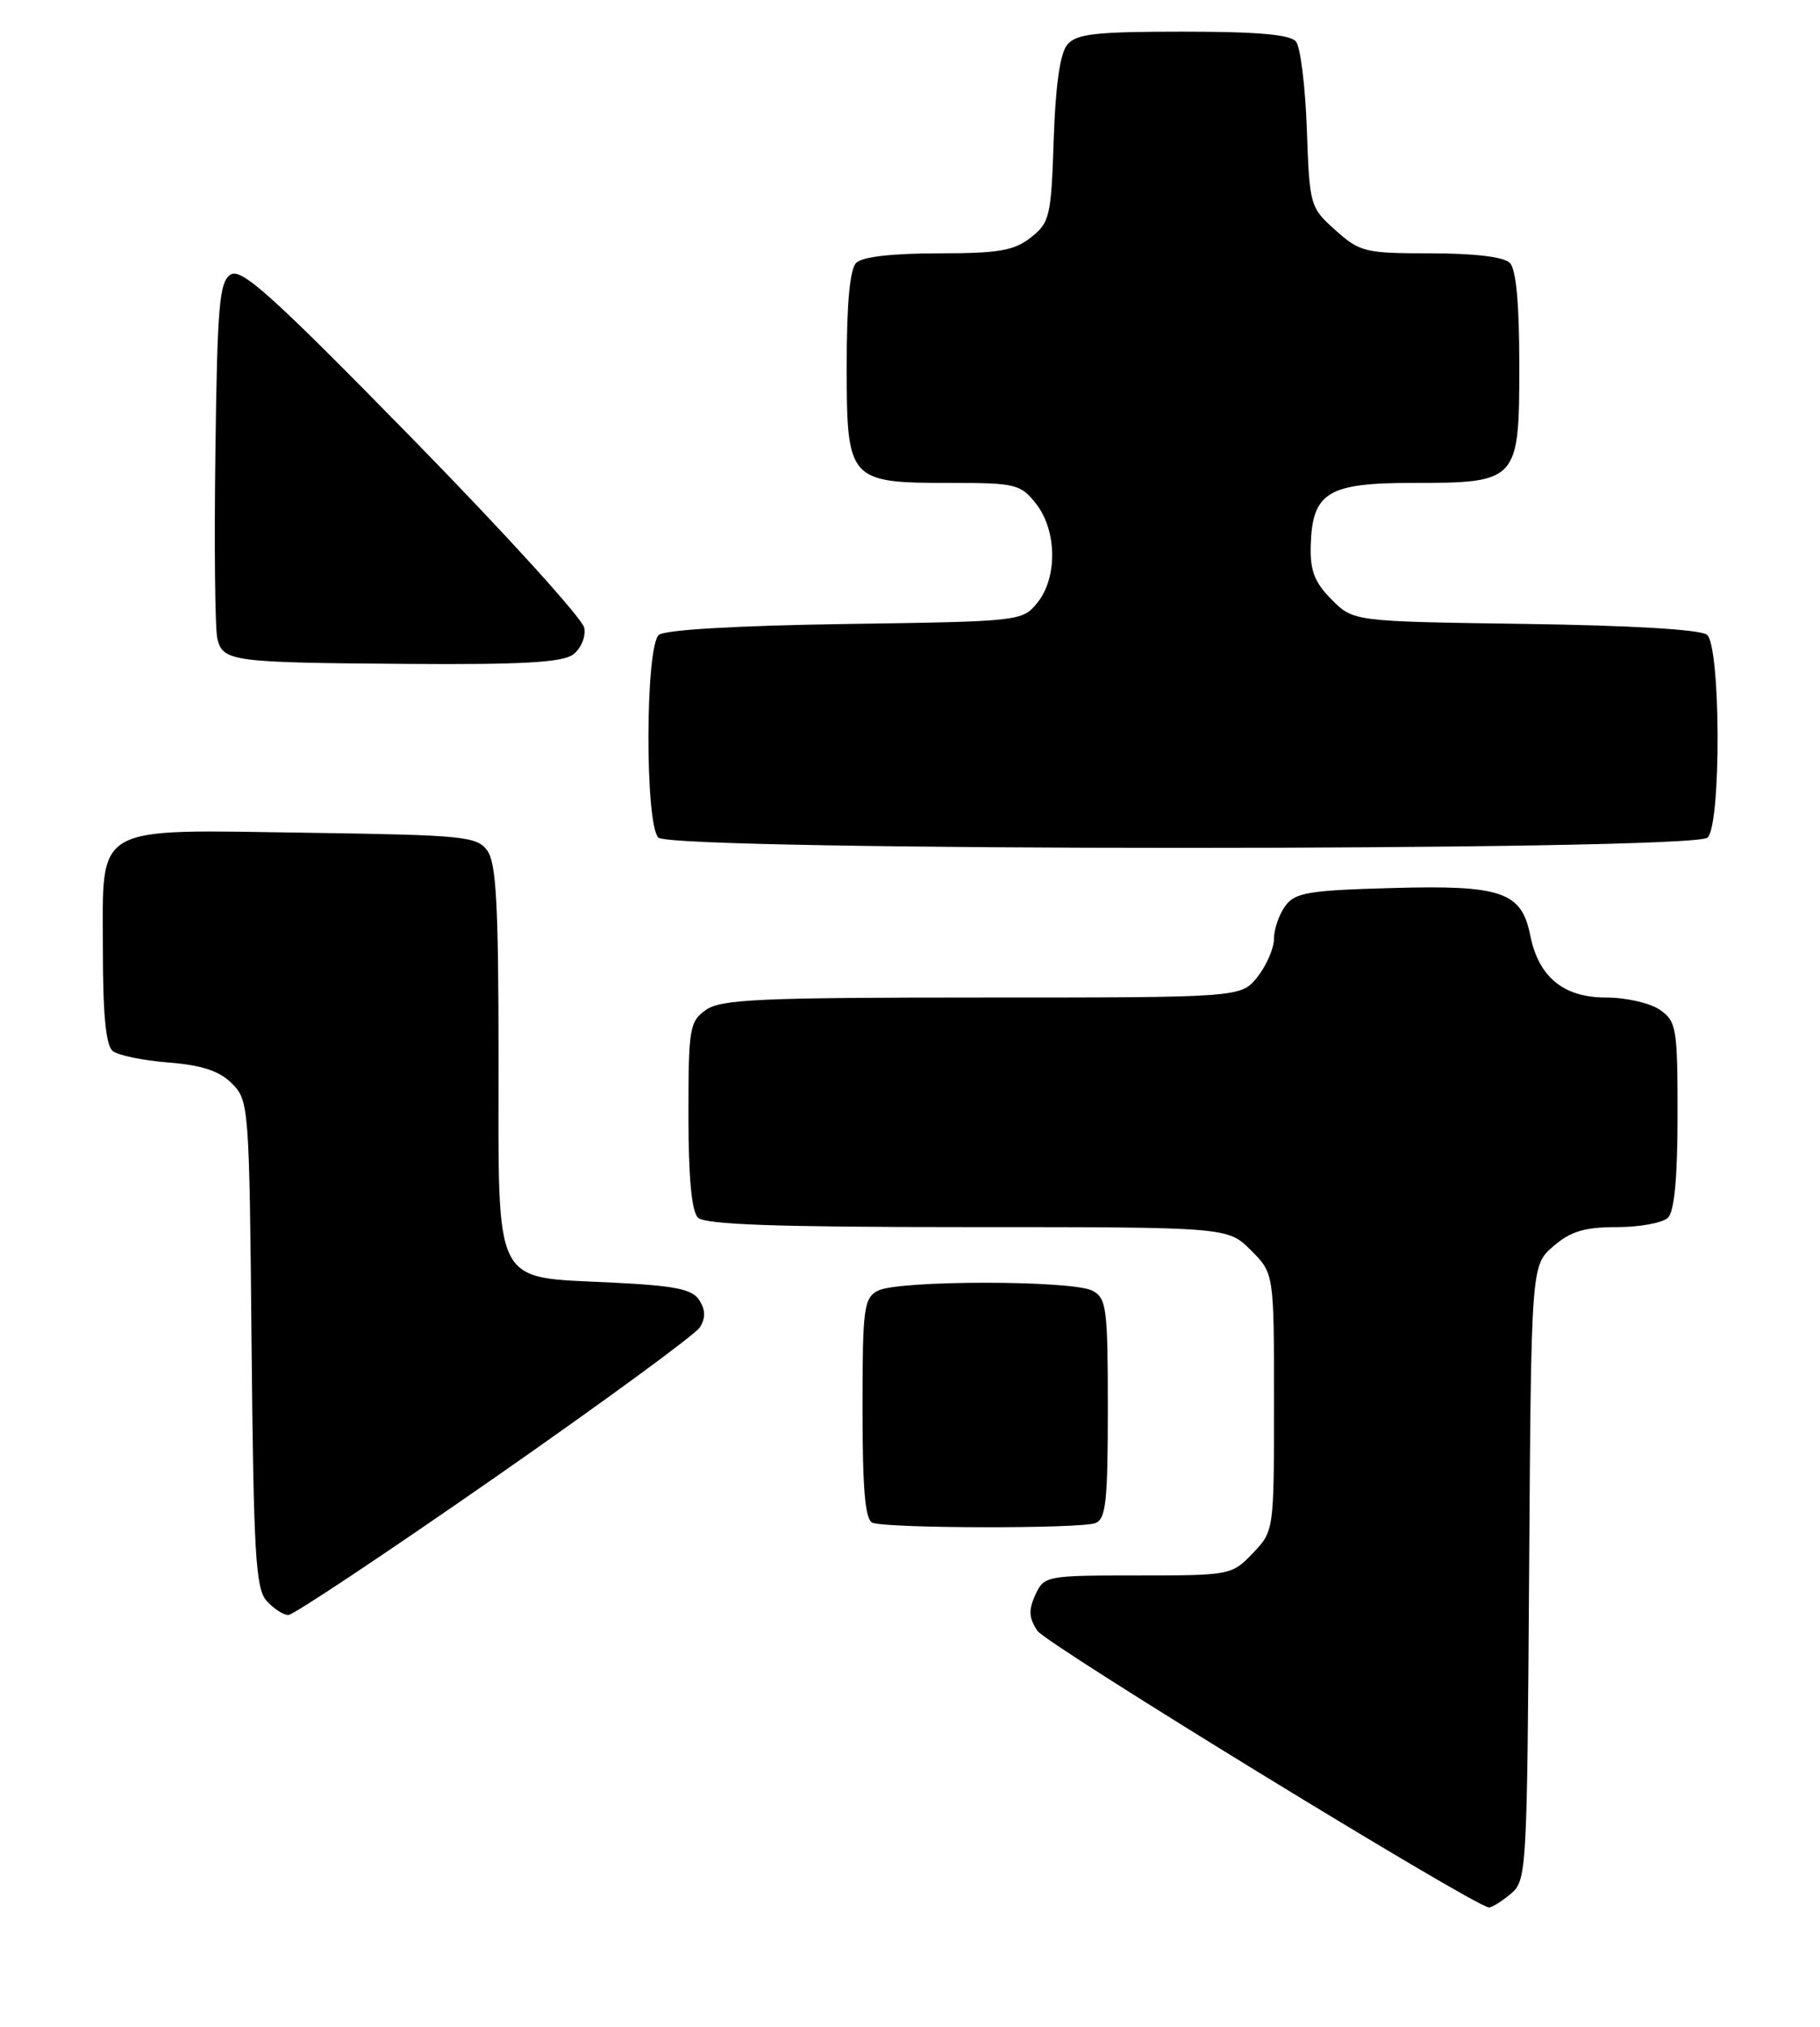 <?xml version="1.0" encoding="UTF-8" standalone="no"?>
<!DOCTYPE svg PUBLIC "-//W3C//DTD SVG 1.1//EN" "http://www.w3.org/Graphics/SVG/1.1/DTD/svg11.dtd" >
<svg xmlns="http://www.w3.org/2000/svg" xmlns:xlink="http://www.w3.org/1999/xlink" version="1.1" viewBox="0 0 230 256">
 <g >
 <path fill="currentColor"
d=" M 190.88 239.25 C 192.94 237.53 192.98 236.74 193.24 198.66 C 193.50 159.83 193.50 159.83 196.31 157.41 C 198.50 155.53 200.25 155.00 204.36 155.00 C 207.24 155.00 210.14 154.46 210.80 153.80 C 211.60 153.00 212.00 148.66 212.00 140.86 C 212.00 129.86 211.86 129.02 209.78 127.56 C 208.55 126.70 205.50 126.00 202.95 126.00 C 197.58 126.00 194.43 123.41 193.38 118.13 C 192.28 112.65 189.76 111.78 175.96 112.17 C 165.34 112.46 163.66 112.74 162.42 114.44 C 161.64 115.51 161.00 117.36 161.00 118.56 C 161.00 119.75 160.07 121.92 158.93 123.37 C 156.85 126.00 156.85 126.00 124.15 126.00 C 96.17 126.00 91.12 126.22 89.22 127.56 C 87.14 129.02 87.00 129.86 87.00 140.86 C 87.00 148.66 87.40 153.00 88.20 153.80 C 89.08 154.68 98.04 155.00 122.28 155.00 C 155.15 155.00 155.15 155.00 158.08 157.92 C 161.00 160.85 161.00 160.85 161.00 177.12 C 161.00 193.39 161.00 193.39 158.31 196.20 C 155.67 198.96 155.45 199.00 143.79 199.00 C 132.18 199.00 131.94 199.05 130.83 201.47 C 129.96 203.38 130.02 204.39 131.11 206.00 C 132.26 207.71 186.14 240.71 188.14 240.93 C 188.49 240.97 189.72 240.21 190.88 239.25 Z  M 62.48 186.67 C 76.18 177.13 87.86 168.58 88.44 167.67 C 89.18 166.49 89.16 165.48 88.39 164.25 C 87.50 162.83 85.37 162.40 77.25 162.00 C 62.13 161.25 63.00 162.98 63.00 133.54 C 63.00 114.27 62.71 108.99 61.58 107.44 C 60.27 105.64 58.60 105.48 38.99 105.19 C 11.48 104.79 13.00 103.93 13.00 119.90 C 13.00 128.18 13.38 132.06 14.25 132.76 C 14.94 133.31 18.11 133.96 21.31 134.21 C 25.53 134.55 27.72 135.27 29.31 136.86 C 31.45 139.01 31.51 139.69 31.79 169.74 C 32.05 196.30 32.30 200.68 33.70 202.22 C 34.58 203.20 35.82 204.00 36.44 204.00 C 37.06 204.00 48.78 196.20 62.48 186.67 Z  M 138.42 192.39 C 139.76 191.88 140.00 189.64 140.00 177.93 C 140.00 165.25 139.84 163.98 138.07 163.04 C 135.55 161.69 113.45 161.69 110.93 163.04 C 109.16 163.98 109.00 165.25 109.00 177.95 C 109.00 188.12 109.33 191.97 110.25 192.34 C 112.05 193.07 136.54 193.11 138.42 192.39 Z  M 215.80 105.80 C 217.53 104.07 217.45 81.62 215.72 80.18 C 214.92 79.52 206.16 79.00 192.74 78.81 C 171.04 78.50 171.04 78.50 168.29 75.74 C 166.14 73.59 165.56 72.11 165.64 68.96 C 165.82 62.22 167.77 61.00 178.43 61.00 C 191.85 61.00 192.00 60.83 192.00 46.14 C 192.00 38.34 191.60 34.00 190.80 33.20 C 190.05 32.45 186.31 32.00 180.82 32.00 C 172.52 32.00 171.85 31.84 168.77 29.08 C 165.56 26.22 165.49 25.99 165.15 16.33 C 164.96 10.92 164.34 5.94 163.78 5.25 C 163.05 4.36 158.89 4.00 149.50 4.00 C 138.40 4.00 136.02 4.27 134.87 5.65 C 133.96 6.75 133.39 10.79 133.16 17.65 C 132.84 27.35 132.66 28.12 130.27 30.00 C 128.15 31.67 126.22 32.00 118.57 32.00 C 112.77 32.00 108.96 32.44 108.20 33.20 C 107.40 34.00 107.00 38.34 107.00 46.14 C 107.00 60.76 107.21 61.00 120.15 61.00 C 128.36 61.00 128.97 61.15 130.93 63.63 C 133.58 67.01 133.66 72.97 131.09 76.14 C 129.20 78.47 128.93 78.50 106.86 78.82 C 93.22 79.02 84.04 79.55 83.27 80.19 C 81.54 81.62 81.49 104.09 83.20 105.80 C 84.93 107.53 214.07 107.53 215.80 105.80 Z  M 72.40 82.69 C 73.40 81.96 74.04 80.48 73.84 79.32 C 73.66 78.18 63.89 67.43 52.15 55.44 C 34.41 37.33 30.51 33.82 29.15 34.68 C 27.72 35.58 27.46 38.53 27.22 57.11 C 27.06 68.87 27.17 79.48 27.47 80.68 C 28.17 83.56 29.25 83.70 51.56 83.86 C 65.84 83.97 71.07 83.67 72.40 82.69 Z "/>
</g>
</svg>